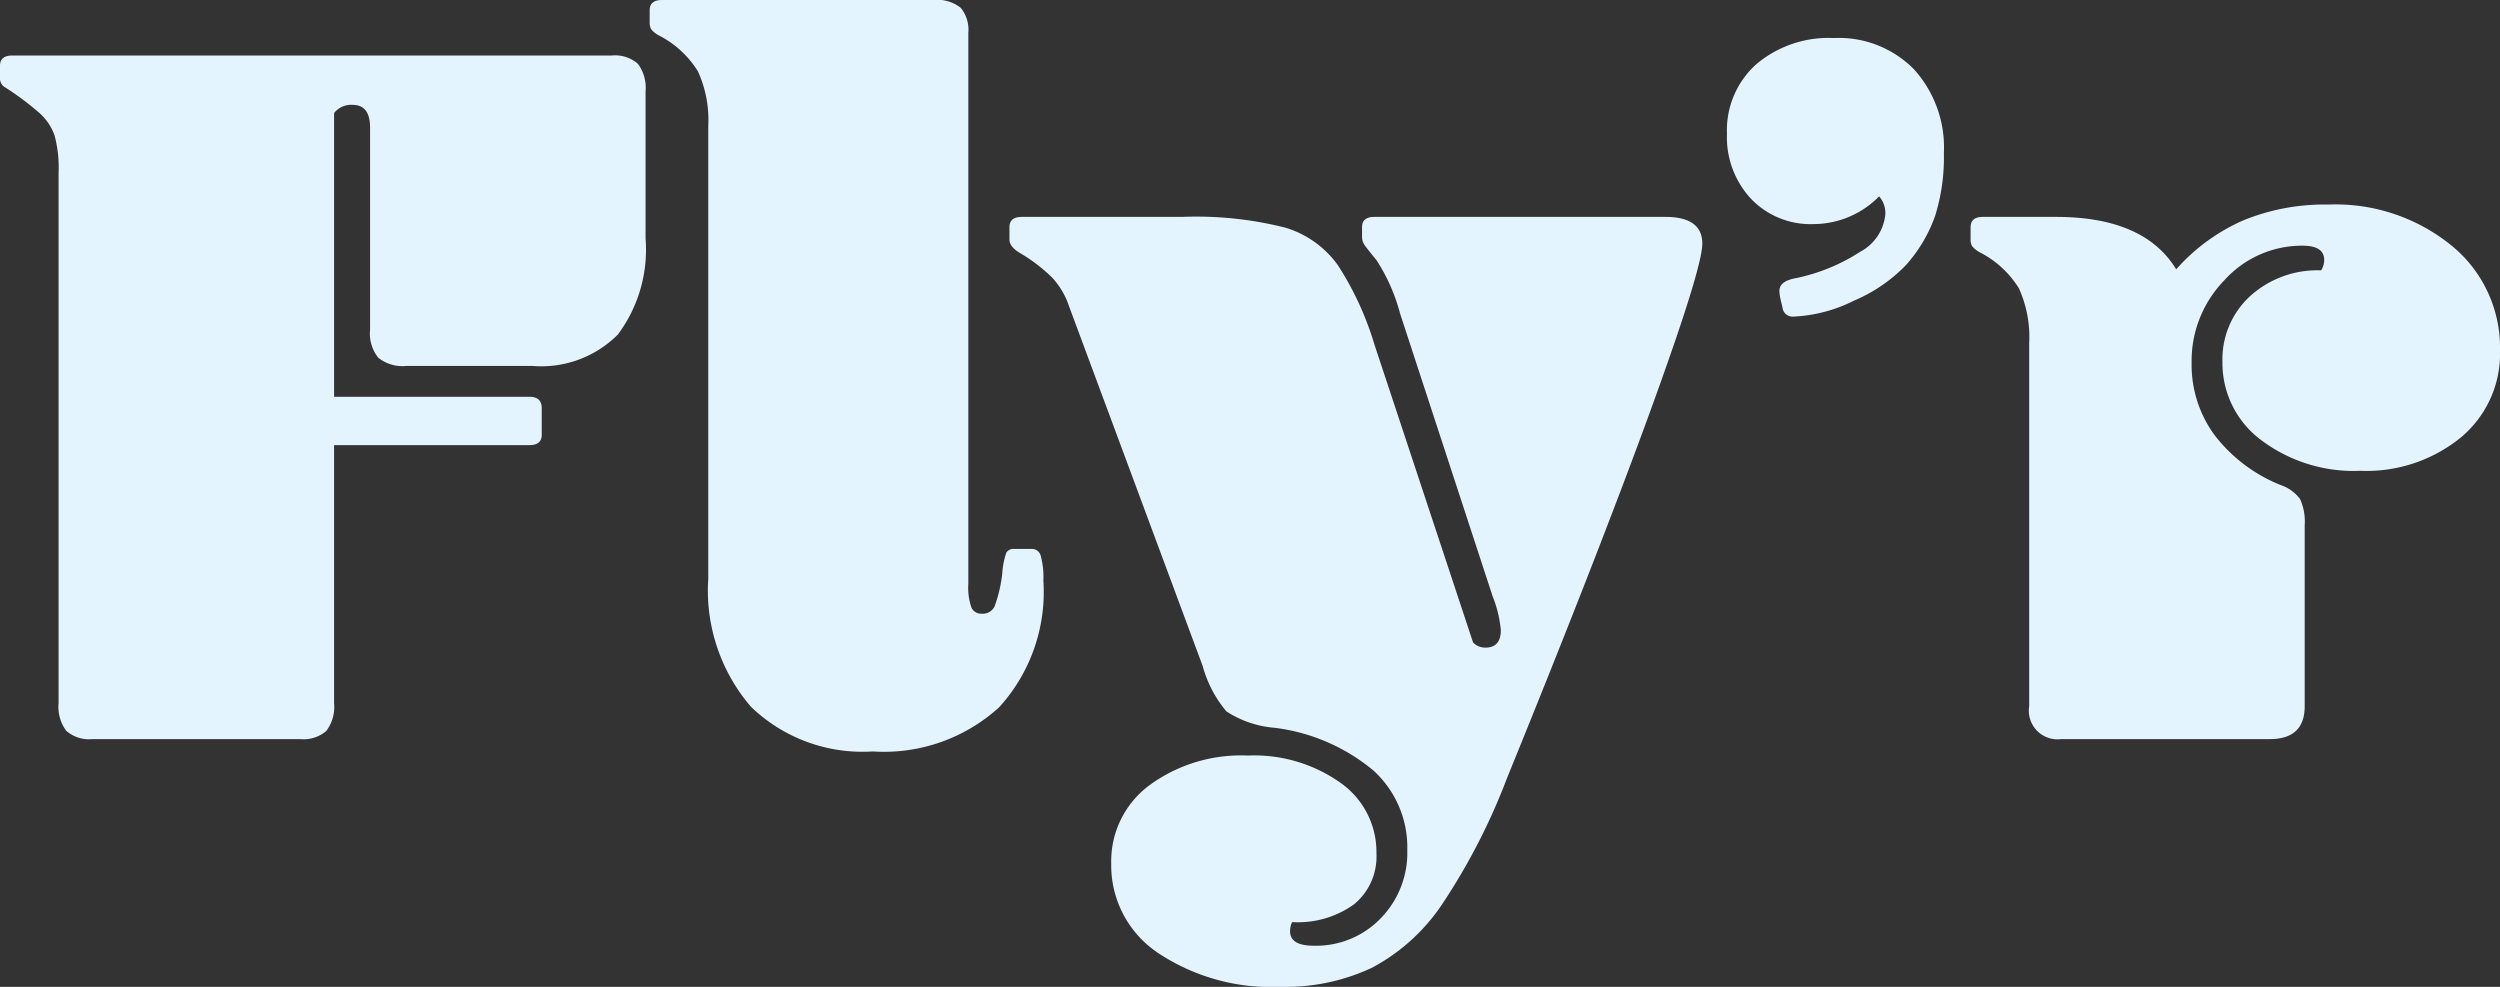 <svg xmlns="http://www.w3.org/2000/svg" width="97.28" height="38.4" viewBox="0 0 97.28 38.4">
  <rect x="0" y="0" width="97.28" height="38.4" fill="#333333" stroke="none"/>
  <path id="Logo" d="M24-26.6a1.355,1.355,0,0,1,1.02.32,1.561,1.561,0,0,1,.3,1.08v5.72a5.518,5.518,0,0,1-1.08,3.74,4.209,4.209,0,0,1-3.32,1.22H16a1.494,1.494,0,0,1-1.08-.32,1.494,1.494,0,0,1-.32-1.08V-23.8q0-.88-.68-.88a.843.843,0,0,0-.72.32v11.04h7.6q.48,0,.48.44v1.04q0,.4-.48.4H13.2V-1.4a1.561,1.561,0,0,1-.3,1.08A1.355,1.355,0,0,1,11.88,0H3.8A1.355,1.355,0,0,1,2.78-.32a1.561,1.561,0,0,1-.3-1.08V-22.04a4.825,4.825,0,0,0-.16-1.46,2.116,2.116,0,0,0-.56-.84A10.95,10.95,0,0,0,.4-25.36a.393.393,0,0,1-.2-.36v-.48q0-.4.48-.4Zm3.76,2.76a4.593,4.593,0,0,0-.4-2.14,3.839,3.839,0,0,0-1.48-1.38,1.013,1.013,0,0,1-.34-.26.5.5,0,0,1-.06-.26v-.48q0-.4.48-.4H36.52a1.481,1.481,0,0,1,1.06.3,1.347,1.347,0,0,1,.3.98V-6.04a2.345,2.345,0,0,0,.12.92.414.414,0,0,0,.4.24.51.51,0,0,0,.5-.28,5.558,5.558,0,0,0,.3-1.28,3.051,3.051,0,0,1,.16-.82.337.337,0,0,1,.32-.14h.68a.354.354,0,0,1,.34.28,3.192,3.192,0,0,1,.1.96,6.657,6.657,0,0,1-1.72,4.92A6.657,6.657,0,0,1,34.16.48a6.242,6.242,0,0,1-4.74-1.74,6.934,6.934,0,0,1-1.66-4.98Zm14.04,7a3.08,3.08,0,0,0-.66-1.12,6.5,6.5,0,0,0-1.26-.96q-.4-.24-.4-.52v-.48q0-.4.48-.4H46.2a14.111,14.111,0,0,1,4.02.42,3.893,3.893,0,0,1,2.04,1.46,12.01,12.01,0,0,1,1.42,3.08l3.84,11.6a.655.655,0,0,0,.48.2q.6,0,.6-.68a4.7,4.7,0,0,0-.32-1.32l-3.6-11a7.163,7.163,0,0,0-.92-2.08q-.36-.44-.46-.58a.57.57,0,0,1-.1-.34v-.36q0-.4.48-.4H65q1.44,0,1.44,1.04,0,.96-2.04,6.56T58.84,1.52a24.474,24.474,0,0,1-2.52,4.9A7.54,7.54,0,0,1,53.58,8.9a7.917,7.917,0,0,1-3.54.74,7.957,7.957,0,0,1-4.78-1.32,4.1,4.1,0,0,1-1.82-3.48A3.679,3.679,0,0,1,44.92,1.8,6.043,6.043,0,0,1,48.76.64a5.8,5.8,0,0,1,3.6,1.06,3.287,3.287,0,0,1,1.4,2.74,2.408,2.408,0,0,1-.86,1.98,3.738,3.738,0,0,1-2.42.7.794.794,0,0,0-.08.36q0,.56.92.56a3.493,3.493,0,0,0,2.6-1.06,3.644,3.644,0,0,0,1.04-2.66,4.037,4.037,0,0,0-1.32-3.1A7.426,7.426,0,0,0,49.8-.44a4.017,4.017,0,0,1-1.88-.64A4.644,4.644,0,0,1,47-2.84ZM73.56-20.4a.978.978,0,0,0-.24-.72,3.586,3.586,0,0,1-2.56,1.08,3.2,3.2,0,0,1-2.42-.98,3.517,3.517,0,0,1-.94-2.54,3.447,3.447,0,0,1,1.14-2.7,4.359,4.359,0,0,1,3.02-1.02,4.1,4.1,0,0,1,3.12,1.22,4.535,4.535,0,0,1,1.16,3.26,7.638,7.638,0,0,1-.34,2.44,5.76,5.76,0,0,1-1.14,1.92,6.14,6.14,0,0,1-2.02,1.38,5.787,5.787,0,0,1-2.38.62.391.391,0,0,1-.4-.36l-.04-.16q-.04-.16-.06-.28a1.258,1.258,0,0,1-.02-.2q0-.36.56-.48a7.337,7.337,0,0,0,2.58-1.04A1.85,1.85,0,0,0,73.56-20.4Zm6.64.08q3.44,0,4.68,2.04a7.51,7.51,0,0,1,2.6-1.9,8.331,8.331,0,0,1,3.32-.62,7.147,7.147,0,0,1,4.8,1.6,5.121,5.121,0,0,1,1.88,4.08,4.238,4.238,0,0,1-1.52,3.38,5.819,5.819,0,0,1-3.92,1.3,5.988,5.988,0,0,1-3.86-1.2,3.732,3.732,0,0,1-1.5-3.04,3.334,3.334,0,0,1,1.08-2.56,3.9,3.9,0,0,1,2.76-1,.772.772,0,0,0,.12-.4q0-.56-.84-.56a4.064,4.064,0,0,0-3.04,1.34,4.5,4.5,0,0,0-1.28,3.22,4.624,4.624,0,0,0,.9,2.82,6.094,6.094,0,0,0,2.58,1.94,1.542,1.542,0,0,1,.74.54,2.1,2.1,0,0,1,.18,1.02v7.04Q89.88,0,88.52,0H80.4a1.114,1.114,0,0,1-1.24-1.28V-15.4a4.593,4.593,0,0,0-.4-2.14,3.839,3.839,0,0,0-1.48-1.38,1.013,1.013,0,0,1-.34-.26.5.5,0,0,1-.06-.26v-.48q0-.4.48-.4Z" transform="translate(-0.2 28.76)" fill="#e3f4ff"/>
</svg>
